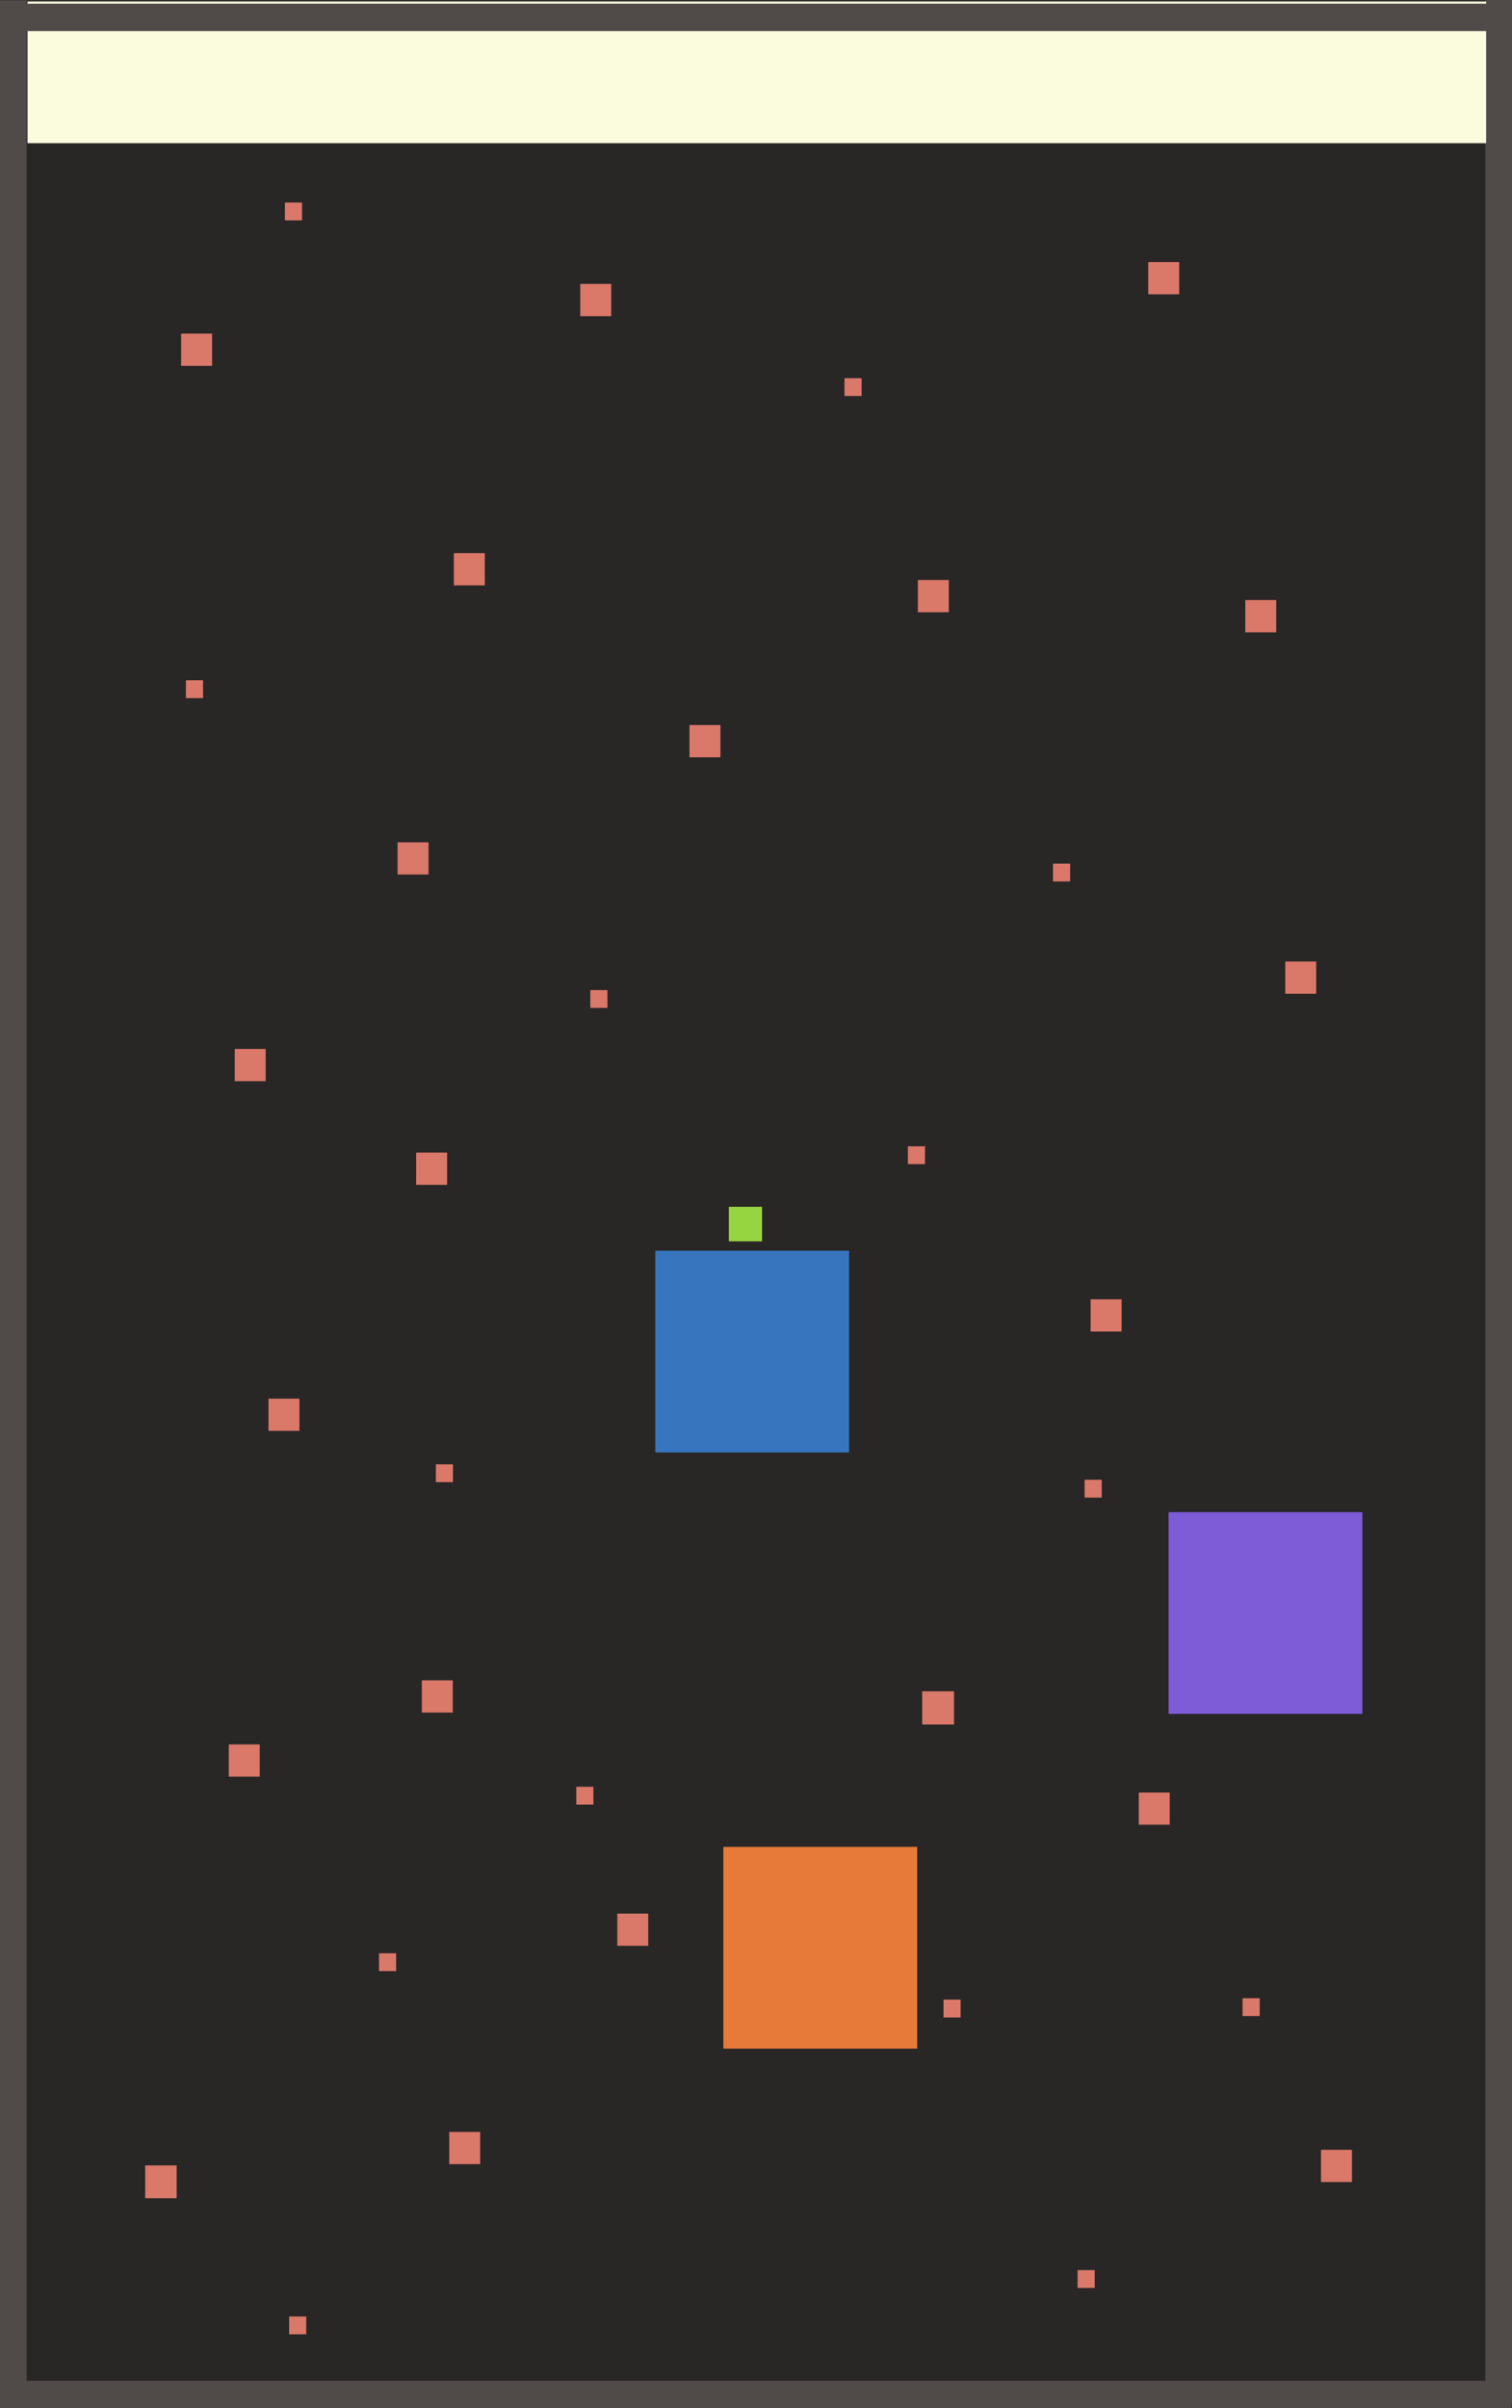 <?xml version="1.0" encoding="UTF-8" standalone="no"?>
<svg
   xmlns:dc="http://purl.org/dc/elements/1.1/"
   xmlns:cc="http://creativecommons.org/ns#"
   xmlns:rdf="http://www.w3.org/1999/02/22-rdf-syntax-ns#"
   xmlns:svg="http://www.w3.org/2000/svg"
   xmlns="http://www.w3.org/2000/svg"
   xmlns:sodipodi="http://sodipodi.sourceforge.net/DTD/sodipodi-0.dtd"
   xmlns:inkscape="http://www.inkscape.org/namespaces/inkscape"
   width="203.497mm"
   height="323.903mm"
   viewBox="0 0 203.497 323.903"
   version="1.1"
   id="svg1623"
   inkscape:version="1.0.2 (e86c870879, 2021-01-15)"
   sodipodi:docname="level.svg">
  <rect x="0" y="0" width="203.497" height="323.903" fill="#333333" stroke="none"/>
  <defs
     id="defs1617" />
  <sodipodi:namedview
     id="base"
     pagecolor="#ffffff"
     bordercolor="#666666"
     borderopacity="1.0"
     inkscape:pageopacity="0.0"
     inkscape:pageshadow="2"
     inkscape:zoom="0.7"
     inkscape:cx="1031.5942"
     inkscape:cy="734.13155"
     inkscape:document-units="mm"
     inkscape:current-layer="layer1"
     showgrid="false"
     inkscape:window-width="2560"
     inkscape:window-height="1376"
     inkscape:window-x="0"
     inkscape:window-y="27"
     inkscape:window-maximized="1"
     fit-margin-top="0"
     fit-margin-left="0"
     fit-margin-right="0"
     fit-margin-bottom="0"
     inkscape:snap-global="false"
     inkscape:document-rotation="0">
    <inkscape:grid
       type="xygrid"
       id="grid6135"
       originx="-0.235"
       originy="223.268" />
  </sodipodi:namedview>
  <g
     inkscape:label="Layer 1"
     inkscape:groupmode="layer"
     id="layer1">
    <rect
       style="fill:#292626;fill-opacity:1;stroke-width:14.011;stroke-linecap:round;stroke-linejoin:round;stop-color:#000000"
       id="rect5055"
       width="199.464"
       height="322.344"
       x="1.428"
       y="0.14"
       rx="0.016"
       ry="39.5">
      <desc
         id="desc5269">{&quot;component&quot;:&quot;Floor&quot;,
&quot;properties&quot;: 
{
&quot;sourcePath&quot;:&quot;visuals/floor_tile&quot;,
&quot;z&quot;:-1
}
}
</desc>
    </rect>
    <rect
       y="168.227"
       x="88.194"
       height="27.133"
       width="26.079"
       id="rect1828-31-9"
       style="fill:#3776be;fill-opacity:1;stroke:none;stroke-width:0.145;stroke-miterlimit:4;stroke-dasharray:none;stroke-dashoffset:0;stroke-opacity:1">
      <desc
         id="desc1826-9-3">{&quot;component&quot;:&quot;Planet&quot;,
&quot;properties&quot;:{
&quot;type&quot;:&quot;blue&quot;,
&quot;name&quot;:&quot;blue&quot;,
&quot;colonized&quot;:true
}
}</desc>
    </rect>
    <rect
       y="248.414"
       x="97.36"
       height="27.133"
       width="26.079"
       id="rect4123"
       style="fill:#e87a39;fill-opacity:1;stroke:none;stroke-width:0.145;stroke-miterlimit:4;stroke-dasharray:none;stroke-dashoffset:0;stroke-opacity:1">
      <desc
         id="desc4121">{&quot;component&quot;:&quot;Planet&quot;,
&quot;properties&quot;:{
&quot;type&quot;:&quot;red&quot;,
&quot;name&quot;:&quot;red&quot;,
&quot;colonized&quot;:false
}
}</desc>
    </rect>
    <rect
       y="203.396"
       x="157.279"
       height="27.133"
       width="26.079"
       id="rect4127"
       style="fill:#7e5cd8;fill-opacity:1;stroke:none;stroke-width:0.145;stroke-miterlimit:4;stroke-dasharray:none;stroke-dashoffset:0;stroke-opacity:1">
      <desc
         id="desc4125">{&quot;component&quot;:&quot;Planet&quot;,
&quot;properties&quot;:{
&quot;type&quot;:&quot;purple&quot;,
&quot;name&quot;:&quot;purple&quot;,
&quot;colonized&quot;:false
}
}</desc>
    </rect>
    <rect
       y="162.318"
       x="98.096"
       height="4.647"
       width="4.467"
       id="rect5922"
       style="opacity:1;fill:#96d53f;fill-opacity:1;stroke:none;stroke-width:0.155;stroke-miterlimit:4;stroke-dasharray:none;stroke-dashoffset:0;stroke-opacity:1">
      <desc
         id="desc5920">{&quot;component&quot;:&quot;Player&quot;}</desc>
    </rect>
    <rect
       y="0.039"
       x="-1.3877788e-17"
       height="323.84"
       width="3.593"
       id="rect2172-5"
       style="opacity:1;fill:#504a49;fill-opacity:1;stroke:none;stroke-width:1.299;stroke-miterlimit:4;stroke-dasharray:none;stroke-dashoffset:0;stroke-opacity:1">
      <desc
         id="desc5900-6">{&quot;component&quot;:&quot;Wall&quot;}</desc>
    </rect>
    <rect
       y="0"
       x="199.904"
       height="323.434"
       width="3.593"
       id="rect2172-5-1"
       style="opacity:1;fill:#504a49;fill-opacity:1;stroke:none;stroke-width:1.298;stroke-miterlimit:4;stroke-dasharray:none;stroke-dashoffset:0;stroke-opacity:1">
      <desc
         id="desc5900-6-2">{&quot;component&quot;:&quot;Wall&quot;}</desc>
    </rect>
    <rect
       style="opacity:1;fill:#504a49;fill-opacity:1;stroke:none;stroke-width:1.042;stroke-miterlimit:4;stroke-dasharray:none;stroke-dashoffset:0;stroke-opacity:1"
       id="rect6175"
       width="203.356"
       height="3.68"
       x="0.061"
       y="320.223">
      <desc
         id="desc6173">{&quot;component&quot;:&quot;Wall&quot;}</desc>
    </rect>
    <rect
       y="291.261"
       x="19.537"
       height="4.412"
       width="4.241"
       id="rect5922-7"
       style="fill:#da7869;fill-opacity:1;stroke:none;stroke-width:0.147;stroke-miterlimit:4;stroke-dasharray:none;stroke-dashoffset:0;stroke-opacity:1">
      <desc
         id="desc5920-1">{&quot;component&quot;:&quot;Asteroid&quot;}</desc>
    </rect>
    <rect
       y="227.488"
       x="124.113"
       height="4.464"
       width="4.291"
       id="rect5922-72"
       style="fill:#da7869;fill-opacity:1;stroke:none;stroke-width:0.149;stroke-miterlimit:4;stroke-dasharray:none;stroke-dashoffset:0;stroke-opacity:1">
      <desc
         id="desc5920-7">{&quot;component&quot;:&quot;Asteroid&quot;}</desc>
    </rect>
    <rect
       y="257.386"
       x="83.079"
       height="4.335"
       width="4.167"
       id="rect5922-2"
       style="fill:#da7869;fill-opacity:1;stroke:none;stroke-width:0.145;stroke-miterlimit:4;stroke-dasharray:none;stroke-dashoffset:0;stroke-opacity:1">
      <desc
         id="desc5920-2">{&quot;component&quot;:&quot;Asteroid&quot;}</desc>
    </rect>
    <rect
       y="0.201"
       x="3.705"
       height="19.059"
       width="196.311"
       id="rect5922-7-6-0-1-7"
       style="fill:#fbfcdd;fill-opacity:1;stroke:none;stroke-width:2.08;stroke-miterlimit:4;stroke-dasharray:none;stroke-dashoffset:0;stroke-opacity:1">
      <desc
         id="desc5920-1-1-9-7-1">{&quot;component&quot;:&quot;Finish&quot;}</desc>
    </rect>
    <rect
       y="154.183"
       x="122.191"
       height="2.399"
       width="2.306"
       id="rect1824"
       style="fill:#da7869;fill-opacity:1;stroke:none;stroke-width:0.08;stroke-miterlimit:4;stroke-dasharray:none;stroke-dashoffset:0;stroke-opacity:1">
      <desc
         id="desc1822">{&quot;component&quot;:&quot;Asteroid&quot;}</desc>
    </rect>
    <rect
       y="241.099"
       x="153.265"
       height="4.335"
       width="4.167"
       id="rect1828"
       style="fill:#da7869;fill-opacity:1;stroke:none;stroke-width:0.145;stroke-miterlimit:4;stroke-dasharray:none;stroke-dashoffset:0;stroke-opacity:1">
      <desc
         id="desc1826">{&quot;component&quot;:&quot;Asteroid&quot;}</desc>
    </rect>
    <rect
       y="80.712"
       x="167.599"
       height="4.335"
       width="4.167"
       id="rect1832"
       style="fill:#da7869;fill-opacity:1;stroke:none;stroke-width:0.145;stroke-miterlimit:4;stroke-dasharray:none;stroke-dashoffset:0;stroke-opacity:1">
      <desc
         id="desc1830">{&quot;component&quot;:&quot;Asteroid&quot;}</desc>
    </rect>
    <rect
       y="155.029"
       x="56.008"
       height="4.335"
       width="4.167"
       id="rect1836"
       style="fill:#da7869;fill-opacity:1;stroke:none;stroke-width:0.145;stroke-miterlimit:4;stroke-dasharray:none;stroke-dashoffset:0;stroke-opacity:1">
      <desc
         id="desc1834">{&quot;component&quot;:&quot;Asteroid&quot;}</desc>
    </rect>
    <rect
       y="74.399"
       x="61.082"
       height="4.335"
       width="4.167"
       id="rect1840"
       style="fill:#da7869;fill-opacity:1;stroke:none;stroke-width:0.145;stroke-miterlimit:4;stroke-dasharray:none;stroke-dashoffset:0;stroke-opacity:1">
      <desc
         id="desc1838">{&quot;component&quot;:&quot;Asteroid&quot;}</desc>
    </rect>
    <rect
       y="174.765"
       x="146.786"
       height="4.335"
       width="4.167"
       id="rect1828-3"
       style="fill:#da7869;fill-opacity:1;stroke:none;stroke-width:0.145;stroke-miterlimit:4;stroke-dasharray:none;stroke-dashoffset:0;stroke-opacity:1">
      <desc
         id="desc1826-6">{&quot;component&quot;:&quot;Asteroid&quot;}</desc>
    </rect>
    <rect
       y="97.524"
       x="92.797"
       height="4.335"
       width="4.167"
       id="rect1828-0"
       style="fill:#da7869;fill-opacity:1;stroke:none;stroke-width:0.145;stroke-miterlimit:4;stroke-dasharray:none;stroke-dashoffset:0;stroke-opacity:1">
      <desc
         id="desc1826-62">{&quot;component&quot;:&quot;Asteroid&quot;}</desc>
    </rect>
    <rect
       y="44.872"
       x="24.376"
       height="4.335"
       width="4.167"
       id="rect1828-6"
       style="fill:#da7869;fill-opacity:1;stroke:none;stroke-width:0.145;stroke-miterlimit:4;stroke-dasharray:none;stroke-dashoffset:0;stroke-opacity:1">
      <desc
         id="desc1826-1">{&quot;component&quot;:&quot;Asteroid&quot;}</desc>
    </rect>
    <rect
       y="35.25"
       x="154.537"
       height="4.335"
       width="4.167"
       id="rect1828-8"
       style="fill:#da7869;fill-opacity:1;stroke:none;stroke-width:0.145;stroke-miterlimit:4;stroke-dasharray:none;stroke-dashoffset:0;stroke-opacity:1">
      <desc
         id="desc1826-7">{&quot;component&quot;:&quot;Asteroid&quot;}</desc>
    </rect>
    <rect
       y="78.013"
       x="123.533"
       height="4.335"
       width="4.167"
       id="rect1828-9"
       style="fill:#da7869;fill-opacity:1;stroke:none;stroke-width:0.145;stroke-miterlimit:4;stroke-dasharray:none;stroke-dashoffset:0;stroke-opacity:1">
      <desc
         id="desc1826-2">{&quot;component&quot;:&quot;Asteroid&quot;}</desc>
    </rect>
    <rect
       y="141.089"
       x="31.593"
       height="4.335"
       width="4.167"
       id="rect1828-02"
       style="fill:#da7869;fill-opacity:1;stroke:none;stroke-width:0.145;stroke-miterlimit:4;stroke-dasharray:none;stroke-dashoffset:0;stroke-opacity:1">
      <desc
         id="desc1826-3">{&quot;component&quot;:&quot;Asteroid&quot;}</desc>
    </rect>
    <rect
       y="234.633"
       x="30.791"
       height="4.335"
       width="4.167"
       id="rect1828-7"
       style="fill:#da7869;fill-opacity:1;stroke:none;stroke-width:0.145;stroke-miterlimit:4;stroke-dasharray:none;stroke-dashoffset:0;stroke-opacity:1">
      <desc
         id="desc1826-5">{&quot;component&quot;:&quot;Asteroid&quot;}</desc>
    </rect>
    <rect
       y="226.011"
       x="56.771"
       height="4.335"
       width="4.167"
       id="rect1828-92"
       style="fill:#da7869;fill-opacity:1;stroke:none;stroke-width:0.145;stroke-miterlimit:4;stroke-dasharray:none;stroke-dashoffset:0;stroke-opacity:1">
      <desc
         id="desc1826-28">{&quot;component&quot;:&quot;Asteroid&quot;}</desc>
    </rect>
    <rect
       y="129.329"
       x="172.978"
       height="4.335"
       width="4.167"
       id="rect1828-97"
       style="fill:#da7869;fill-opacity:1;stroke:none;stroke-width:0.145;stroke-miterlimit:4;stroke-dasharray:none;stroke-dashoffset:0;stroke-opacity:1">
      <desc
         id="desc1826-36">{&quot;component&quot;:&quot;Asteroid&quot;}</desc>
    </rect>
    <rect
       y="38.19"
       x="78.098"
       height="4.335"
       width="4.167"
       id="rect1828-1"
       style="fill:#da7869;fill-opacity:1;stroke:none;stroke-width:0.145;stroke-miterlimit:4;stroke-dasharray:none;stroke-dashoffset:0;stroke-opacity:1">
      <desc
         id="desc1826-29">{&quot;component&quot;:&quot;Asteroid&quot;}</desc>
    </rect>
    <rect
       y="286.751"
       x="60.458"
       height="4.335"
       width="4.167"
       id="rect1828-31"
       style="fill:#da7869;fill-opacity:1;stroke:none;stroke-width:0.145;stroke-miterlimit:4;stroke-dasharray:none;stroke-dashoffset:0;stroke-opacity:1">
      <desc
         id="desc1826-9">{&quot;component&quot;:&quot;Asteroid&quot;}</desc>
    </rect>
    <rect
       y="289.156"
       x="177.789"
       height="4.335"
       width="4.167"
       id="rect1828-4"
       style="fill:#da7869;fill-opacity:1;stroke:none;stroke-width:0.145;stroke-miterlimit:4;stroke-dasharray:none;stroke-dashoffset:0;stroke-opacity:1">
      <desc
         id="desc1826-78">{&quot;component&quot;:&quot;Asteroid&quot;}</desc>
    </rect>
    <rect
       y="188.128"
       x="36.136"
       height="4.335"
       width="4.167"
       id="rect1828-45"
       style="fill:#da7869;fill-opacity:1;stroke:none;stroke-width:0.145;stroke-miterlimit:4;stroke-dasharray:none;stroke-dashoffset:0;stroke-opacity:1">
      <desc
         id="desc1826-0">{&quot;component&quot;:&quot;Asteroid&quot;}</desc>
    </rect>
    <rect
       y="113.293"
       x="53.509"
       height="4.335"
       width="4.167"
       id="rect1828-36"
       style="fill:#da7869;fill-opacity:1;stroke:none;stroke-width:0.145;stroke-miterlimit:4;stroke-dasharray:none;stroke-dashoffset:0;stroke-opacity:1">
      <desc
         id="desc1826-10">{&quot;component&quot;:&quot;Asteroid&quot;}</desc>
    </rect>
    <rect
       style="opacity:1;fill:#504a49;fill-opacity:1;stroke:none;stroke-width:1.042;stroke-miterlimit:4;stroke-dasharray:none;stroke-dashoffset:0;stroke-opacity:1"
       id="rect2964"
       width="203.356"
       height="3.68"
       x="0.094"
       y="0.497">
      <desc
         id="desc2962">{&quot;component&quot;:&quot;Wall&quot;}</desc>
    </rect>
    <rect
       y="133.171"
       x="79.451"
       height="2.399"
       width="2.306"
       id="rect1824-4"
       style="fill:#da7869;fill-opacity:1;stroke:none;stroke-width:0.08;stroke-miterlimit:4;stroke-dasharray:none;stroke-dashoffset:0;stroke-opacity:1">
      <desc
         id="desc1822-6">{&quot;component&quot;:&quot;Asteroid&quot;}</desc>
    </rect>
    <rect
       y="116.162"
       x="141.722"
       height="2.399"
       width="2.306"
       id="rect1824-2"
       style="fill:#da7869;fill-opacity:1;stroke:none;stroke-width:0.08;stroke-miterlimit:4;stroke-dasharray:none;stroke-dashoffset:0;stroke-opacity:1">
      <desc
         id="desc1822-67">{&quot;component&quot;:&quot;Asteroid&quot;}</desc>
    </rect>
    <rect
       y="199.034"
       x="145.974"
       height="2.399"
       width="2.306"
       id="rect1824-5"
       style="fill:#da7869;fill-opacity:1;stroke:none;stroke-width:0.08;stroke-miterlimit:4;stroke-dasharray:none;stroke-dashoffset:0;stroke-opacity:1">
      <desc
         id="desc1822-69">{&quot;component&quot;:&quot;Asteroid&quot;}</desc>
    </rect>
    <rect
       y="196.955"
       x="58.662"
       height="2.399"
       width="2.306"
       id="rect1824-8"
       style="fill:#da7869;fill-opacity:1;stroke:none;stroke-width:0.08;stroke-miterlimit:4;stroke-dasharray:none;stroke-dashoffset:0;stroke-opacity:1">
      <desc
         id="desc1822-7">{&quot;component&quot;:&quot;Asteroid&quot;}</desc>
    </rect>
    <rect
       y="262.723"
       x="51.008"
       height="2.399"
       width="2.306"
       id="rect1824-28"
       style="fill:#da7869;fill-opacity:1;stroke:none;stroke-width:0.08;stroke-miterlimit:4;stroke-dasharray:none;stroke-dashoffset:0;stroke-opacity:1">
      <desc
         id="desc1822-2">{&quot;component&quot;:&quot;Asteroid&quot;}</desc>
    </rect>
    <rect
       y="268.77"
       x="167.236"
       height="2.399"
       width="2.306"
       id="rect1824-9"
       style="fill:#da7869;fill-opacity:1;stroke:none;stroke-width:0.08;stroke-miterlimit:4;stroke-dasharray:none;stroke-dashoffset:0;stroke-opacity:1">
      <desc
         id="desc1822-9">{&quot;component&quot;:&quot;Asteroid&quot;}</desc>
    </rect>
    <rect
       y="91.499"
       x="25.022"
       height="2.399"
       width="2.306"
       id="rect1824-6"
       style="fill:#da7869;fill-opacity:1;stroke:none;stroke-width:0.08;stroke-miterlimit:4;stroke-dasharray:none;stroke-dashoffset:0;stroke-opacity:1">
      <desc
         id="desc1822-0">{&quot;component&quot;:&quot;Asteroid&quot;}</desc>
    </rect>
    <rect
       y="50.867"
       x="113.657"
       height="2.399"
       width="2.306"
       id="rect1824-27"
       style="fill:#da7869;fill-opacity:1;stroke:none;stroke-width:0.08;stroke-miterlimit:4;stroke-dasharray:none;stroke-dashoffset:0;stroke-opacity:1">
      <desc
         id="desc1822-61">{&quot;component&quot;:&quot;Asteroid&quot;}</desc>
    </rect>
    <rect
       y="27.243"
       x="38.346"
       height="2.399"
       width="2.306"
       id="rect1824-3"
       style="fill:#da7869;fill-opacity:1;stroke:none;stroke-width:0.08;stroke-miterlimit:4;stroke-dasharray:none;stroke-dashoffset:0;stroke-opacity:1">
      <desc
         id="desc1822-21">{&quot;component&quot;:&quot;Asteroid&quot;}</desc>
    </rect>
    <rect
       y="268.959"
       x="126.981"
       height="2.399"
       width="2.306"
       id="rect1824-59"
       style="fill:#da7869;fill-opacity:1;stroke:none;stroke-width:0.08;stroke-miterlimit:4;stroke-dasharray:none;stroke-dashoffset:0;stroke-opacity:1">
      <desc
         id="desc1822-91">{&quot;component&quot;:&quot;Asteroid&quot;}</desc>
    </rect>
    <rect
       y="305.339"
       x="145.029"
       height="2.399"
       width="2.306"
       id="rect1824-49"
       style="fill:#da7869;fill-opacity:1;stroke:none;stroke-width:0.08;stroke-miterlimit:4;stroke-dasharray:none;stroke-dashoffset:0;stroke-opacity:1">
      <desc
         id="desc1822-1">{&quot;component&quot;:&quot;Asteroid&quot;}</desc>
    </rect>
    <rect
       y="240.327"
       x="77.561"
       height="2.399"
       width="2.306"
       id="rect1824-0"
       style="fill:#da7869;fill-opacity:1;stroke:none;stroke-width:0.08;stroke-miterlimit:4;stroke-dasharray:none;stroke-dashoffset:0;stroke-opacity:1">
      <desc
         id="desc1822-75">{&quot;component&quot;:&quot;Asteroid&quot;}</desc>
    </rect>
    <rect
       y="311.576"
       x="38.913"
       height="2.399"
       width="2.306"
       id="rect1824-87"
       style="fill:#da7869;fill-opacity:1;stroke:none;stroke-width:0.08;stroke-miterlimit:4;stroke-dasharray:none;stroke-dashoffset:0;stroke-opacity:1">
      <desc
         id="desc1822-04">{&quot;component&quot;:&quot;Asteroid&quot;}</desc>
    </rect>
  </g>
</svg>
